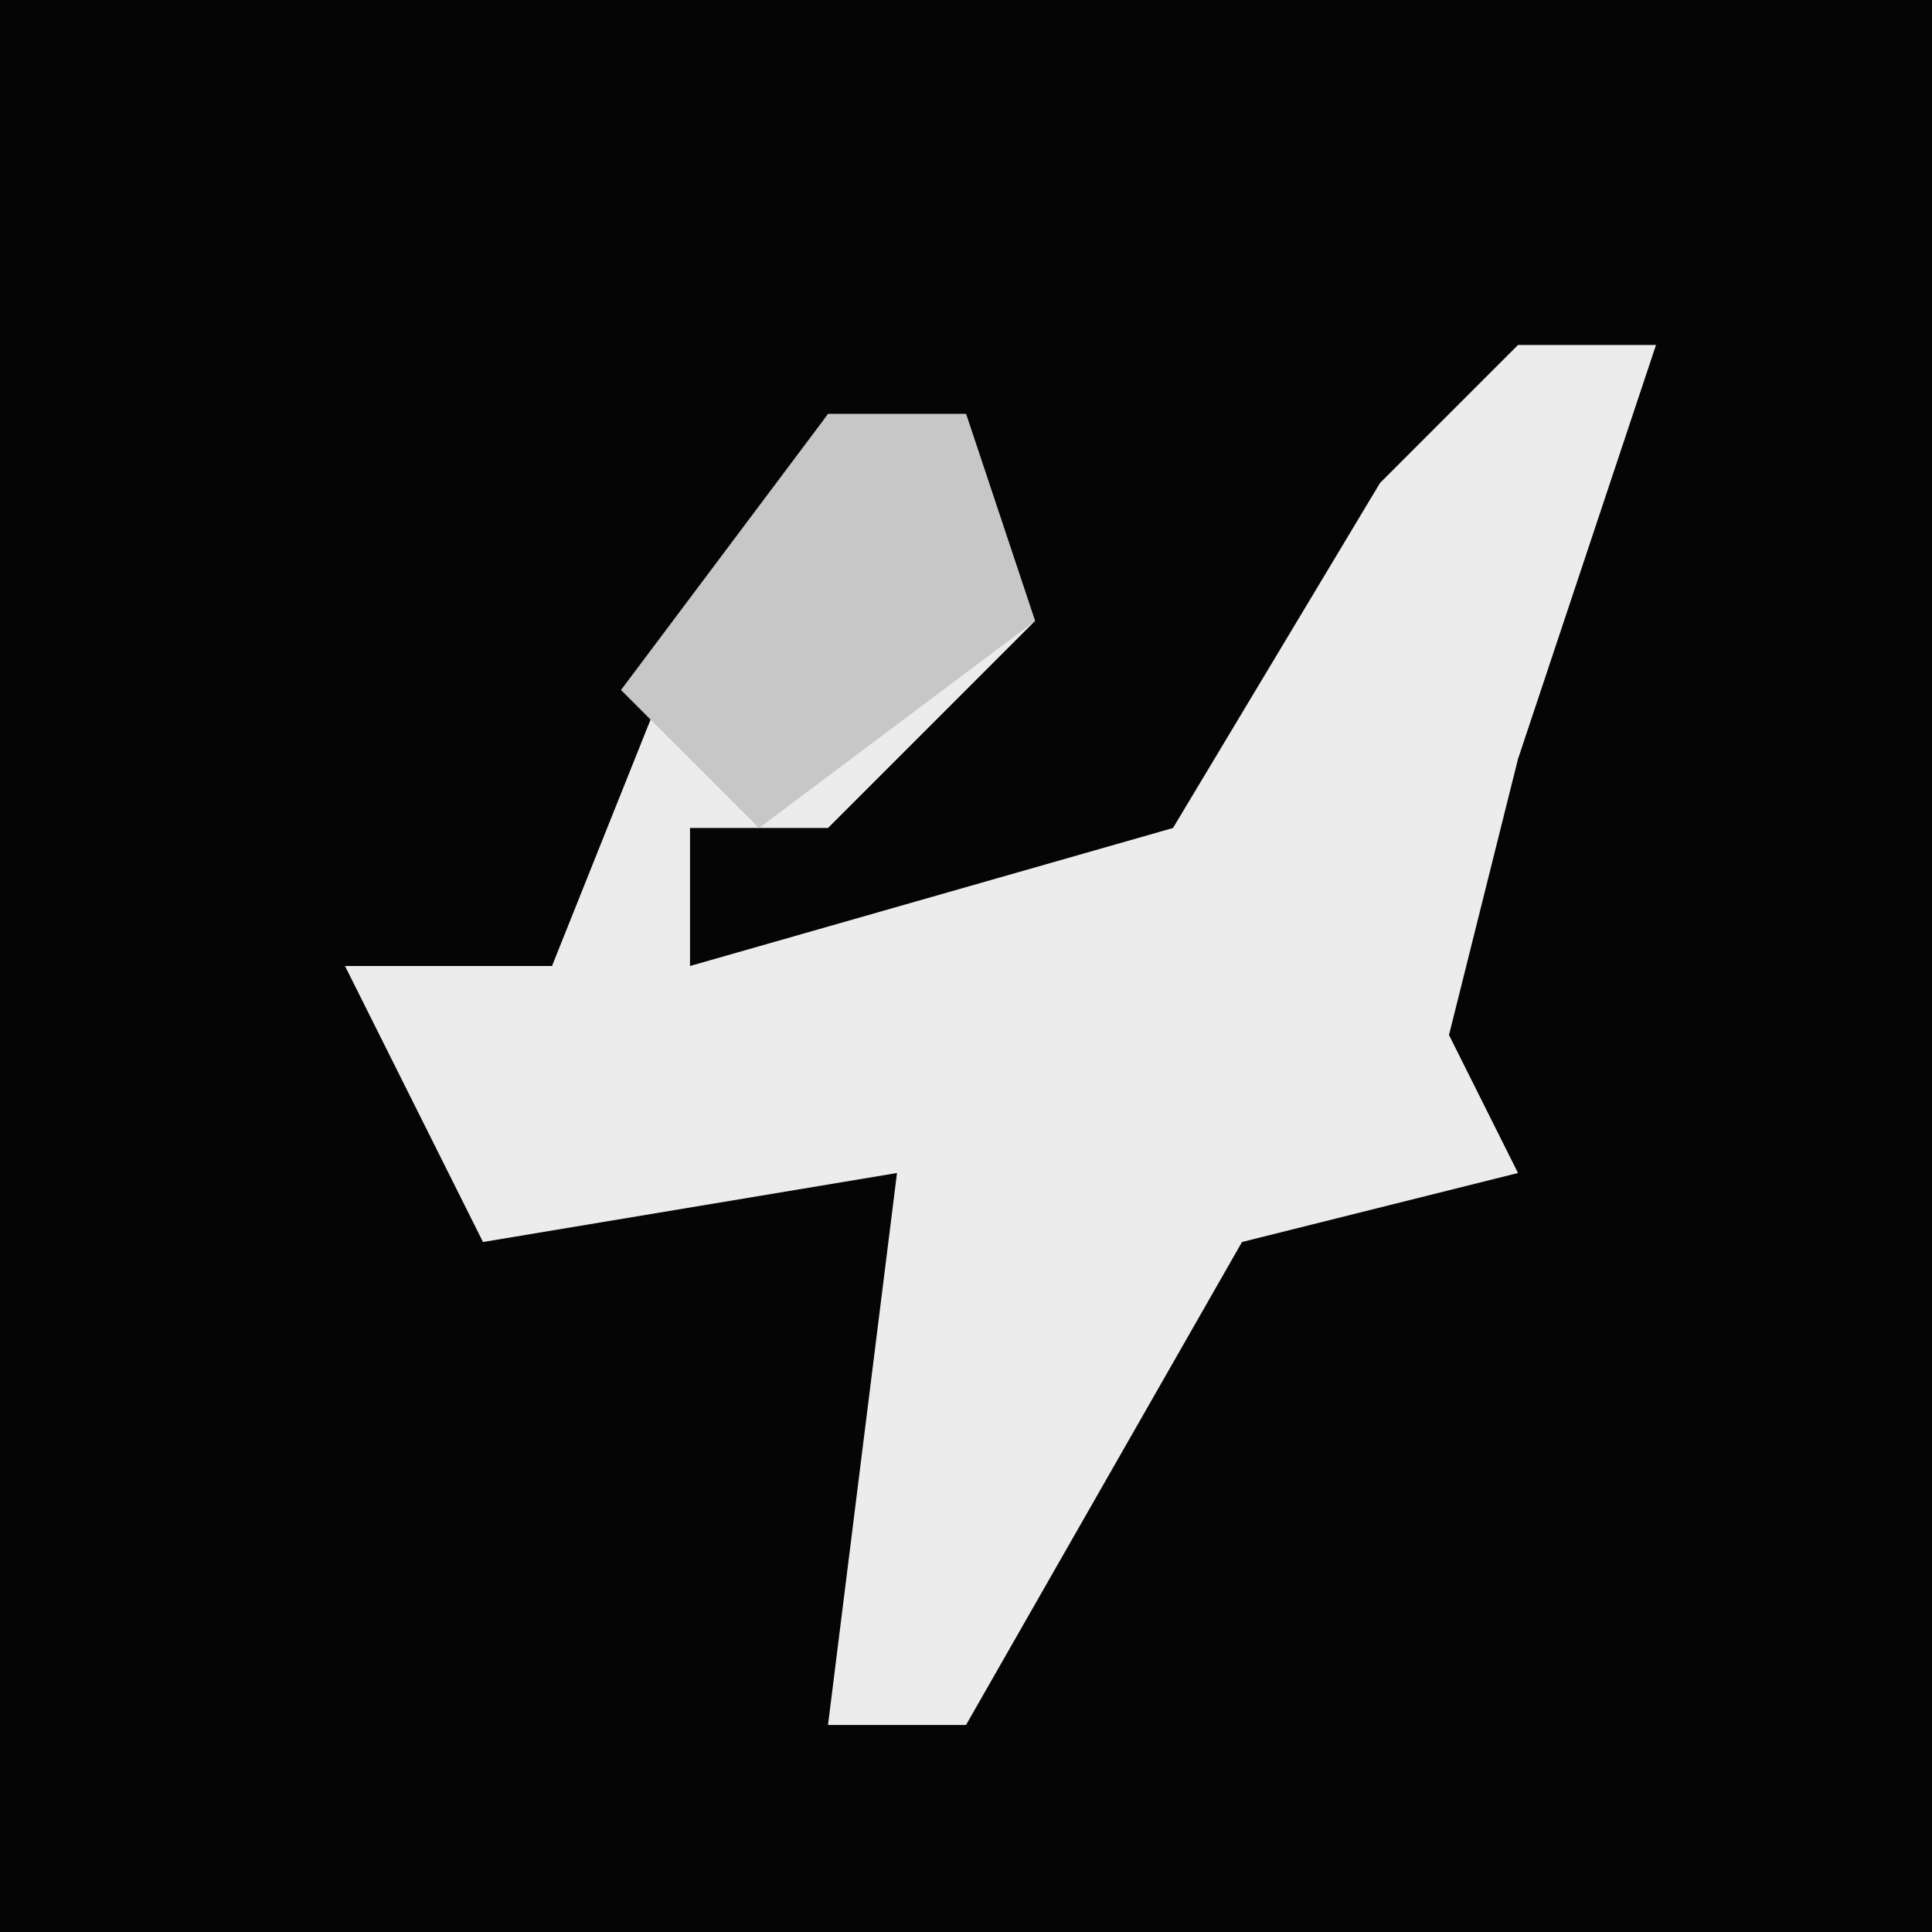 <?xml version="1.0" encoding="UTF-8"?>
<svg version="1.1" xmlns="http://www.w3.org/2000/svg" width="28" height="28">
<path d="M0,0 L28,0 L28,28 L0,28 Z " fill="#050505" transform="translate(0,0)"/>
<path d="M0,0 L2,0 L0,6 L-1,10 L0,12 L-4,13 L-8,20 L-10,20 L-9,12 L-15,13 L-17,9 L-14,9 L-12,4 L-10,1 L-8,1 L-7,4 L-10,7 L-12,7 L-12,9 L-5,7 L-2,2 Z " fill="#ECECEC" transform="translate(22,5)"/>
<path d="M0,0 L2,0 L3,3 L-1,6 L-3,4 Z " fill="#C7C7C7" transform="translate(12,6)"/>
</svg>

